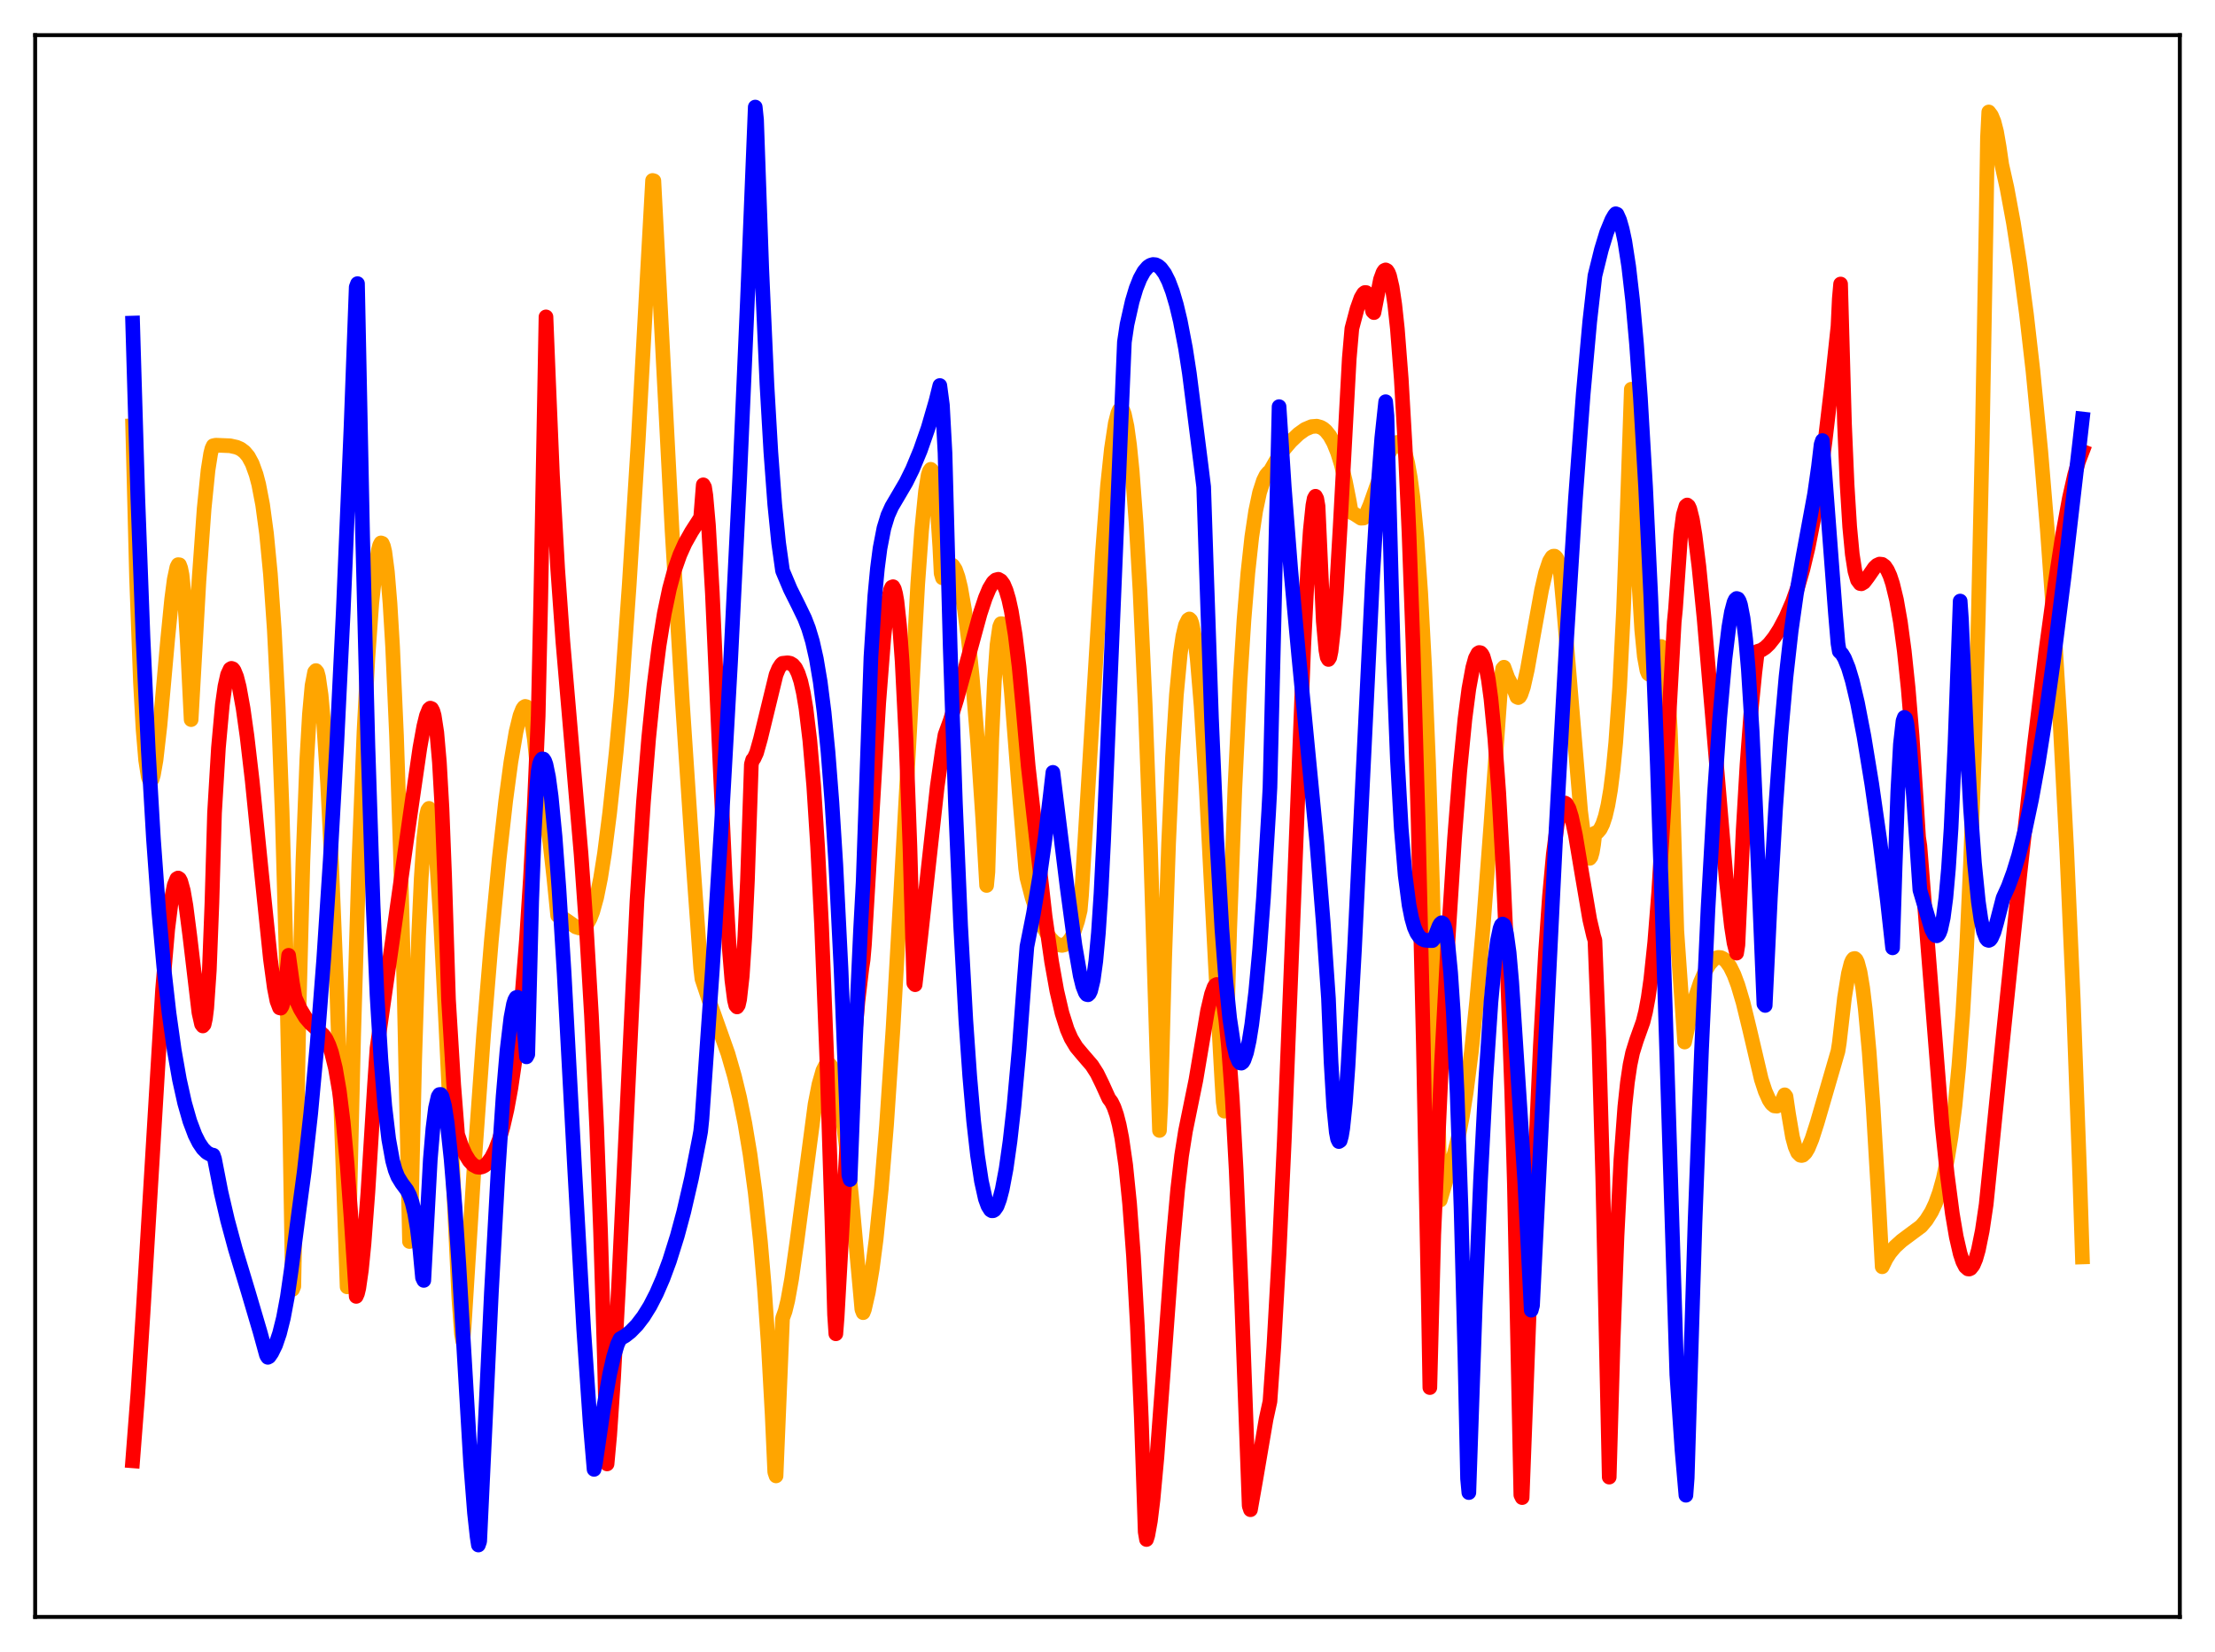 <?xml version="1.0" encoding="utf-8" standalone="no"?>
<!DOCTYPE svg PUBLIC "-//W3C//DTD SVG 1.1//EN"
  "http://www.w3.org/Graphics/SVG/1.1/DTD/svg11.dtd">
<svg xmlns:xlink="http://www.w3.org/1999/xlink" width="453.6pt" height="338.4pt" viewBox="0 0 453.6 338.4" xmlns="http://www.w3.org/2000/svg" version="1.1">
 <defs>
  <style type="text/css">*{stroke-linejoin: round; stroke-linecap: butt}</style>
 </defs>
 <g id="figure_1">
  <g id="patch_1">
   <path d="M 0 338.4 
L 453.6 338.4 
L 453.6 0 
L 0 0 
z
" style="fill: #ffffff"/>
  </g>
  <g id="axes_1">
   <g id="patch_2">
    <path d="M 7.2 331.2 
L 446.4 331.2 
L 446.4 7.2 
L 7.2 7.2 
z
" style="fill: #ffffff"/>
   </g>
   <g id="matplotlib.axis_1"/>
   <g id="matplotlib.axis_2"/>
   <g id="line2d_1">
    <path d="M 27.164 87.237 
L 27.962 118.3 
L 28.761 139.765 
L 29.293 149.356 
L 29.825 155.691 
L 30.358 159.123 
L 30.624 159.821 
L 30.89 159.966 
L 31.156 159.597 
L 31.423 158.69 
L 31.955 155.669 
L 32.753 148.666 
L 34.351 130.817 
L 35.149 122.753 
L 35.681 118.685 
L 36.214 116.176 
L 36.48 115.659 
L 36.746 115.685 
L 37.012 116.388 
L 37.279 117.72 
L 37.811 122.787 
L 38.343 131.373 
L 39.142 147.403 
L 40.739 119.036 
L 41.804 104.214 
L 42.602 96.303 
L 43.135 92.924 
L 43.401 91.872 
L 43.667 91.303 
L 44.199 91.187 
L 47.127 91.31 
L 48.458 91.607 
L 49.257 91.953 
L 50.055 92.551 
L 50.854 93.499 
L 51.652 94.985 
L 52.451 97.199 
L 52.983 99.22 
L 53.782 103.378 
L 54.58 109.291 
L 55.379 117.586 
L 56.177 129.091 
L 56.976 144.815 
L 57.775 166.117 
L 58.573 194.591 
L 59.372 232.436 
L 59.904 264.114 
L 60.17 263.47 
L 61.235 206.951 
L 62.033 176.5 
L 62.832 155.577 
L 63.364 146.316 
L 63.897 140.432 
L 64.429 137.658 
L 64.695 137.352 
L 64.961 137.676 
L 65.228 138.656 
L 65.76 142.364 
L 66.292 148.234 
L 67.091 160.572 
L 67.889 176.605 
L 68.954 202.568 
L 70.285 240.596 
L 71.084 263.589 
L 71.35 257.328 
L 72.415 212.353 
L 73.479 176.818 
L 74.544 149.801 
L 75.343 134.685 
L 76.141 123.547 
L 76.94 116.092 
L 77.472 112.742 
L 77.738 111.725 
L 78.004 111.206 
L 78.271 111.292 
L 78.537 111.899 
L 78.803 113.034 
L 79.335 117.133 
L 79.868 123.591 
L 80.4 132.491 
L 81.199 150.614 
L 81.997 174.587 
L 82.796 204.652 
L 83.86 254.308 
L 84.127 251.811 
L 84.925 216.981 
L 85.724 191.731 
L 86.256 179.922 
L 86.788 171.812 
L 87.321 167.127 
L 87.587 165.967 
L 87.853 165.582 
L 88.119 165.903 
L 88.385 166.873 
L 88.918 170.706 
L 89.45 176.741 
L 90.249 189.134 
L 91.313 210.125 
L 93.975 266.015 
L 94.508 273.212 
L 94.774 274.72 
L 95.04 271.877 
L 97.169 237.86 
L 99.033 211.91 
L 100.63 192.597 
L 102.227 175.896 
L 103.558 164.041 
L 104.623 156.086 
L 105.687 149.857 
L 106.486 146.587 
L 107.018 145.24 
L 107.284 144.858 
L 107.551 144.691 
L 107.817 144.759 
L 108.083 145.079 
L 108.349 145.673 
L 108.881 147.772 
L 109.414 151.313 
L 109.946 156.512 
L 110.479 161.992 
L 111.011 163.609 
L 111.809 167.24 
L 112.608 172.5 
L 113.407 179.685 
L 114.205 187.548 
L 115.004 187.885 
L 116.068 188.574 
L 117.932 189.871 
L 118.73 190.109 
L 119.263 190.035 
L 119.795 189.711 
L 120.327 189.082 
L 120.86 188.1 
L 121.392 186.72 
L 122.191 183.824 
L 122.989 179.867 
L 123.788 174.828 
L 124.852 166.504 
L 126.183 154.068 
L 127.248 142.506 
L 128.845 119.966 
L 130.708 90.118 
L 132.572 56.12 
L 133.636 36.96 
L 133.903 37.035 
L 137.629 108.727 
L 139.759 144.12 
L 141.888 176.084 
L 143.485 198.273 
L 143.751 200.53 
L 145.348 205.317 
L 149.075 215.826 
L 150.406 220.437 
L 151.471 224.831 
L 152.535 230.084 
L 153.6 236.468 
L 154.665 244.368 
L 155.729 254.344 
L 156.528 263.713 
L 157.327 275.264 
L 158.125 289.737 
L 158.657 301.522 
L 158.924 302.314 
L 160.255 270.04 
L 160.787 268.563 
L 161.319 266.397 
L 162.118 261.955 
L 163.183 254.419 
L 166.909 226.185 
L 167.708 222.097 
L 168.506 219.308 
L 169.039 218.26 
L 169.305 218.002 
L 169.571 217.917 
L 169.837 218.008 
L 170.103 218.275 
L 170.636 219.339 
L 171.168 221.119 
L 171.7 223.6 
L 172.499 228.528 
L 173.297 234.778 
L 174.362 244.821 
L 176.225 265.176 
L 176.492 268.194 
L 176.758 268.878 
L 177.024 268.202 
L 177.823 264.698 
L 178.621 259.938 
L 179.42 253.839 
L 180.484 243.477 
L 181.549 230.485 
L 182.88 210.67 
L 184.477 182.619 
L 187.937 119.651 
L 188.736 108.625 
L 189.535 100.598 
L 190.067 97.34 
L 190.333 96.487 
L 190.599 96.128 
L 190.865 96.391 
L 191.132 97.242 
L 191.398 98.759 
L 191.93 103.89 
L 192.463 112.085 
L 192.729 117.448 
L 192.995 118.356 
L 193.793 116.516 
L 194.326 115.789 
L 194.592 115.65 
L 194.858 115.665 
L 195.124 115.836 
L 195.657 116.665 
L 196.189 118.16 
L 196.721 120.329 
L 197.52 124.895 
L 198.319 131.059 
L 199.117 138.861 
L 200.182 151.808 
L 201.247 167.645 
L 202.045 181.374 
L 202.311 178.599 
L 203.11 151.229 
L 203.642 139.485 
L 204.175 132.086 
L 204.707 128.382 
L 204.973 127.75 
L 205.239 127.755 
L 205.505 128.443 
L 205.772 129.626 
L 206.304 133.427 
L 207.103 141.686 
L 208.7 162.098 
L 210.031 177.864 
L 210.297 179.791 
L 211.361 183.874 
L 212.426 187.094 
L 213.225 189.04 
L 214.289 191.051 
L 215.088 192.186 
L 215.887 193.012 
L 216.685 193.523 
L 217.484 193.652 
L 218.016 193.524 
L 218.815 192.874 
L 219.347 192.129 
L 219.879 191.055 
L 220.678 188.661 
L 221.21 186.458 
L 221.476 183.465 
L 225.735 113.636 
L 226.8 99.495 
L 227.599 91.934 
L 228.397 86.675 
L 228.929 84.589 
L 229.196 84 
L 229.462 83.722 
L 229.728 83.764 
L 229.994 84.132 
L 230.26 84.861 
L 230.793 87.341 
L 231.325 91.199 
L 231.857 96.476 
L 232.656 107.121 
L 233.455 120.974 
L 234.519 144.344 
L 235.584 173.043 
L 236.915 215.718 
L 237.447 231.558 
L 237.713 226.077 
L 238.512 196.146 
L 239.311 172.783 
L 240.109 155.081 
L 240.908 142.349 
L 241.706 133.909 
L 242.239 130.286 
L 242.771 128.024 
L 243.303 126.958 
L 243.569 126.782 
L 243.836 127.035 
L 244.102 127.74 
L 244.634 130.485 
L 245.167 134.946 
L 245.965 144.584 
L 247.03 161.723 
L 248.893 197.492 
L 250.224 221.555 
L 250.49 225.768 
L 250.756 227.602 
L 251.821 190.489 
L 252.886 161.474 
L 253.951 139.518 
L 254.749 126.992 
L 255.548 117.308 
L 256.346 109.988 
L 257.145 104.653 
L 257.943 100.878 
L 258.742 98.412 
L 259.274 97.339 
L 259.807 96.71 
L 260.073 96.542 
L 261.404 94.218 
L 263.001 91.966 
L 264.332 90.411 
L 265.929 88.892 
L 267.26 87.941 
L 268.591 87.379 
L 269.655 87.292 
L 270.454 87.515 
L 270.986 87.818 
L 271.519 88.269 
L 272.317 89.268 
L 273.116 90.715 
L 273.914 92.693 
L 274.713 95.278 
L 275.511 98.562 
L 276.31 102.628 
L 276.576 104.173 
L 276.842 105.022 
L 277.375 105.281 
L 278.705 106.145 
L 279.238 106.119 
L 279.504 105.908 
L 280.569 103.403 
L 282.432 98.136 
L 284.029 93.739 
L 284.828 92.02 
L 285.36 91.174 
L 285.892 90.663 
L 286.425 90.577 
L 286.691 90.715 
L 287.223 91.411 
L 287.756 92.772 
L 288.288 94.894 
L 288.82 97.881 
L 289.353 101.904 
L 290.151 110.142 
L 290.95 121.523 
L 291.748 136.639 
L 292.547 156.201 
L 293.345 180.947 
L 294.41 223.682 
L 294.943 245.821 
L 296.007 242.203 
L 297.871 236.151 
L 298.669 232.836 
L 299.468 228.727 
L 300.266 223.688 
L 301.331 215.343 
L 302.396 205.102 
L 303.727 189.839 
L 305.324 168.753 
L 307.453 138.768 
L 307.719 136.971 
L 307.985 136.663 
L 308.784 138.852 
L 309.583 140.342 
L 309.849 140.701 
L 310.647 142.77 
L 310.913 142.892 
L 311.18 142.713 
L 311.446 142.271 
L 311.978 140.71 
L 312.777 137.166 
L 314.108 129.645 
L 315.705 120.799 
L 316.503 117.344 
L 317.302 114.954 
L 317.834 114.093 
L 318.1 113.924 
L 318.367 113.92 
L 318.633 114.133 
L 318.899 114.533 
L 319.431 116.016 
L 320.23 124.78 
L 323.69 166.167 
L 324.489 172.45 
L 325.021 174.988 
L 325.287 175.653 
L 325.553 175.823 
L 325.82 175.461 
L 326.086 174.534 
L 326.352 172.959 
L 326.618 170.652 
L 327.151 170.46 
L 327.683 169.862 
L 328.215 168.802 
L 328.748 167.19 
L 329.28 164.91 
L 329.812 161.807 
L 330.345 157.593 
L 330.877 152.131 
L 331.676 140.875 
L 332.474 124.908 
L 333.273 103.028 
L 334.071 79.719 
L 335.402 115.658 
L 336.201 129.042 
L 336.733 134.458 
L 337.265 137.355 
L 337.532 137.998 
L 337.798 138.172 
L 338.064 137.971 
L 338.33 137.46 
L 338.863 135.805 
L 339.661 133.157 
L 339.927 132.622 
L 340.193 132.427 
L 340.46 132.674 
L 340.726 133.468 
L 340.992 134.914 
L 341.524 140.276 
L 342.057 149.534 
L 342.589 163.486 
L 343.388 190.654 
L 344.985 213.446 
L 346.049 208.541 
L 347.114 204.516 
L 348.179 201.294 
L 349.244 198.846 
L 350.042 197.51 
L 350.841 196.614 
L 351.373 196.248 
L 351.905 196.105 
L 352.438 196.155 
L 352.97 196.411 
L 353.503 196.896 
L 354.301 198.023 
L 355.1 199.657 
L 355.898 201.792 
L 356.963 205.374 
L 358.294 210.847 
L 360.689 221.082 
L 361.488 223.516 
L 362.287 225.313 
L 362.819 226.103 
L 363.351 226.533 
L 363.884 226.583 
L 364.416 226.234 
L 364.948 225.466 
L 365.481 224.252 
L 365.747 224.599 
L 366.279 228.225 
L 367.078 232.905 
L 367.61 234.872 
L 368.143 236.108 
L 368.675 236.635 
L 368.941 236.687 
L 369.207 236.621 
L 369.74 236.108 
L 370.272 235.218 
L 371.071 233.279 
L 372.135 229.963 
L 376.394 215.306 
L 376.66 213.624 
L 377.725 204.377 
L 378.524 199.416 
L 379.056 197.325 
L 379.322 196.703 
L 379.588 196.373 
L 379.855 196.331 
L 380.121 196.582 
L 380.387 197.132 
L 380.919 199.137 
L 381.452 202.351 
L 381.984 206.758 
L 382.783 215.51 
L 383.581 226.628 
L 384.646 244.653 
L 385.444 259.477 
L 386.243 257.849 
L 387.041 256.607 
L 388.106 255.349 
L 389.437 254.141 
L 391.833 252.356 
L 393.43 251.17 
L 394.495 249.903 
L 395.559 248.196 
L 396.358 246.485 
L 397.156 244.28 
L 397.955 241.42 
L 398.753 237.697 
L 399.552 232.819 
L 400.351 226.515 
L 401.149 218.283 
L 401.948 207.658 
L 402.746 193.987 
L 403.545 176.471 
L 404.343 154.092 
L 405.142 125.713 
L 405.94 89.881 
L 406.739 44.859 
L 407.005 28.204 
L 407.271 22.932 
L 407.804 23.639 
L 408.336 24.92 
L 408.868 26.983 
L 409.401 30.06 
L 409.933 33.729 
L 410.998 38.493 
L 412.329 45.696 
L 413.66 54.282 
L 414.991 64.354 
L 416.321 75.996 
L 417.919 92.375 
L 419.249 108.378 
L 420.58 126.965 
L 421.911 148.666 
L 423.242 174.267 
L 424.573 204.641 
L 425.904 240.963 
L 426.436 257.466 
L 426.436 257.466 
" clip-path="url(#pea75d07bb8)" style="fill: none; stroke: #ffa500; stroke-width: 3; stroke-linecap: square"/>
   </g>
   <g id="line2d_2">
    <path d="M 27.164 299.227 
L 28.228 285.488 
L 29.293 268.986 
L 33.286 202.721 
L 34.351 190.326 
L 35.149 183.946 
L 35.681 181.3 
L 36.214 179.994 
L 36.48 179.845 
L 36.746 180.024 
L 37.012 180.523 
L 37.545 182.442 
L 38.077 185.512 
L 38.876 191.723 
L 40.739 207.44 
L 41.271 209.798 
L 41.537 210.152 
L 41.804 209.841 
L 42.07 208.642 
L 42.336 206.51 
L 42.868 198.76 
L 43.401 184.926 
L 43.933 166.514 
L 44.732 153.179 
L 45.53 144.37 
L 46.063 140.58 
L 46.595 138.203 
L 47.127 137.058 
L 47.393 136.897 
L 47.66 136.988 
L 47.926 137.315 
L 48.458 138.618 
L 48.991 140.7 
L 49.789 145.126 
L 50.588 150.818 
L 51.652 159.951 
L 53.516 178.48 
L 55.379 196.451 
L 56.177 202.343 
L 56.71 205.034 
L 57.242 206.433 
L 57.508 206.502 
L 57.775 206.07 
L 58.041 205.12 
L 58.307 203.564 
L 58.839 198.284 
L 59.105 195.678 
L 59.904 201.454 
L 60.436 204.374 
L 61.501 206.694 
L 62.566 208.45 
L 63.631 209.67 
L 66.292 212.084 
L 66.825 212.915 
L 67.357 214.052 
L 67.889 215.566 
L 68.688 218.793 
L 69.487 223.447 
L 70.285 229.87 
L 71.084 238.393 
L 71.882 249.324 
L 72.947 265.546 
L 73.213 264.947 
L 73.479 263.839 
L 74.012 260.131 
L 74.544 254.77 
L 75.343 244.206 
L 76.673 222.582 
L 77.206 214.687 
L 80.4 192.421 
L 83.86 167.854 
L 85.99 153.165 
L 86.788 148.767 
L 87.321 146.594 
L 87.853 145.283 
L 88.119 145.048 
L 88.385 145.152 
L 88.652 145.646 
L 88.918 146.583 
L 89.45 150.028 
L 89.983 156.143 
L 90.515 165.557 
L 91.047 179.25 
L 91.846 204.709 
L 92.911 222.202 
L 93.709 232.364 
L 94.508 234.704 
L 95.306 236.476 
L 96.105 237.776 
L 96.903 238.619 
L 97.702 239.048 
L 98.234 239.111 
L 98.767 238.997 
L 99.299 238.705 
L 99.831 238.227 
L 100.63 237.147 
L 101.428 235.578 
L 102.227 233.487 
L 103.025 230.727 
L 103.824 227.242 
L 104.623 222.877 
L 105.421 217.447 
L 106.22 210.729 
L 107.018 202.469 
L 107.817 192.37 
L 108.615 180.013 
L 109.414 164.989 
L 110.212 146.713 
L 110.745 122.47 
L 111.809 64.907 
L 112.342 78.242 
L 113.14 97.281 
L 114.205 116.525 
L 115.27 131.436 
L 116.867 150.061 
L 118.996 174.956 
L 120.061 189.886 
L 121.126 208.028 
L 122.191 230.919 
L 122.989 252.392 
L 123.788 278.817 
L 124.32 299.862 
L 124.852 294.03 
L 125.651 282.329 
L 126.716 262.593 
L 130.442 184.542 
L 131.773 164.259 
L 132.838 151.203 
L 133.903 140.656 
L 134.967 132.266 
L 136.032 125.692 
L 137.097 120.596 
L 138.161 116.661 
L 139.226 113.635 
L 140.291 111.267 
L 141.622 108.905 
L 143.485 106.015 
L 144.017 99.308 
L 144.284 99.787 
L 144.55 101.499 
L 145.082 107.534 
L 145.881 121.485 
L 147.212 151.372 
L 148.543 180.555 
L 149.341 194.192 
L 149.873 200.736 
L 150.406 204.856 
L 150.672 205.936 
L 150.938 206.254 
L 151.204 205.859 
L 151.471 204.68 
L 152.003 199.929 
L 152.535 191.848 
L 153.068 180.334 
L 153.866 156.552 
L 154.132 155.627 
L 154.399 155.356 
L 154.931 154.203 
L 155.729 151.366 
L 158.924 138.207 
L 159.456 136.931 
L 159.988 136.105 
L 160.255 135.87 
L 161.319 135.758 
L 161.852 135.865 
L 162.384 136.19 
L 162.916 136.818 
L 163.449 137.921 
L 163.981 139.537 
L 164.513 141.886 
L 165.046 145.059 
L 165.844 151.691 
L 166.643 161.018 
L 167.441 173.486 
L 168.24 189.446 
L 169.305 216.505 
L 170.369 250.153 
L 170.902 269.268 
L 171.168 273.207 
L 171.434 269.792 
L 173.297 236.602 
L 174.628 217.13 
L 175.693 205.071 
L 176.492 198.362 
L 176.758 196.589 
L 177.024 193.508 
L 179.952 143.945 
L 181.017 130.295 
L 181.815 123.414 
L 182.348 120.876 
L 182.614 120.283 
L 182.88 120.174 
L 183.146 120.639 
L 183.412 121.621 
L 183.679 123.139 
L 184.211 128.068 
L 184.743 135.445 
L 185.542 151.412 
L 186.34 173.382 
L 187.139 201.384 
L 187.405 201.701 
L 188.47 192.596 
L 191.93 161.107 
L 192.995 153.62 
L 193.527 150.505 
L 194.592 147.566 
L 195.923 143.262 
L 197.786 136.451 
L 200.714 125.705 
L 201.779 122.488 
L 202.577 120.589 
L 203.376 119.27 
L 203.908 118.798 
L 204.441 118.655 
L 204.973 118.959 
L 205.505 119.679 
L 206.038 120.952 
L 206.57 122.743 
L 207.103 125.171 
L 207.901 130.045 
L 208.7 136.606 
L 209.498 144.997 
L 210.563 156.959 
L 214.023 187.689 
L 215.354 196.988 
L 216.419 202.946 
L 217.484 207.523 
L 218.548 210.866 
L 219.347 212.704 
L 220.412 214.473 
L 221.743 216.058 
L 223.606 218.221 
L 224.671 219.89 
L 225.735 222.071 
L 227.066 225.01 
L 227.599 225.715 
L 228.131 226.806 
L 228.663 228.339 
L 229.196 230.407 
L 229.728 233.108 
L 230.527 238.649 
L 231.325 246.534 
L 232.124 257.306 
L 232.922 271.682 
L 233.721 290.327 
L 234.519 313.792 
L 234.785 315.342 
L 235.052 314.503 
L 235.584 311.568 
L 236.116 307.209 
L 236.915 298.558 
L 238.246 280.738 
L 240.109 255.411 
L 241.174 243.62 
L 241.972 236.724 
L 242.771 231.676 
L 244.9 221.235 
L 247.296 207.017 
L 248.095 203.633 
L 248.627 202.172 
L 248.893 201.798 
L 249.159 201.651 
L 249.425 201.753 
L 249.692 202.124 
L 249.958 202.785 
L 250.49 205.12 
L 251.023 208.884 
L 251.555 214.14 
L 252.353 224.998 
L 253.152 239.727 
L 254.217 264.904 
L 255.814 308.45 
L 256.08 309.243 
L 257.145 303.183 
L 259.274 290.703 
L 260.073 287.051 
L 260.871 275.724 
L 261.936 256.788 
L 263.001 233.717 
L 264.598 193.343 
L 266.993 132.265 
L 267.792 116.533 
L 268.324 108.651 
L 268.857 103.513 
L 269.123 102.112 
L 269.389 101.646 
L 269.655 102.152 
L 269.921 103.693 
L 270.986 127.241 
L 271.519 133.19 
L 271.785 134.614 
L 272.051 135.082 
L 272.317 134.659 
L 272.583 133.391 
L 273.116 128.683 
L 273.648 121.583 
L 274.447 107.847 
L 276.31 73.439 
L 276.842 67.292 
L 277.907 63.27 
L 278.705 61.033 
L 279.238 60.128 
L 279.504 59.919 
L 279.77 59.925 
L 280.036 60.148 
L 280.303 60.615 
L 280.835 62.396 
L 281.101 63.772 
L 281.367 64.033 
L 282.698 57.248 
L 283.231 55.796 
L 283.497 55.407 
L 283.763 55.284 
L 284.029 55.424 
L 284.295 55.825 
L 284.561 56.499 
L 285.094 58.801 
L 285.626 62.373 
L 286.159 67.324 
L 286.957 77.598 
L 287.756 91.518 
L 288.554 109.43 
L 289.353 131.608 
L 290.417 168.39 
L 291.482 213.952 
L 292.547 268.931 
L 292.813 284.224 
L 293.612 252.938 
L 295.209 217.576 
L 296.54 192.571 
L 297.871 171.696 
L 298.935 158.064 
L 300 147.262 
L 300.799 141.101 
L 301.597 136.748 
L 302.129 134.836 
L 302.662 133.82 
L 302.928 133.653 
L 303.194 133.704 
L 303.46 133.981 
L 303.727 134.487 
L 304.259 136.329 
L 304.791 139.19 
L 305.324 143.115 
L 306.122 151.302 
L 306.921 162.317 
L 307.719 176.475 
L 308.518 194.155 
L 309.583 223.711 
L 310.115 242.316 
L 311.18 293.228 
L 311.446 306.218 
L 311.712 306.758 
L 314.108 243.678 
L 315.439 214.221 
L 316.503 195.042 
L 317.302 183.642 
L 318.1 174.922 
L 318.899 168.902 
L 319.431 166.345 
L 319.964 164.883 
L 320.23 164.546 
L 320.496 164.483 
L 320.762 164.651 
L 321.295 165.603 
L 321.827 167.324 
L 322.625 171.035 
L 323.956 179.001 
L 325.553 188.358 
L 326.352 191.767 
L 326.618 192.616 
L 327.417 212.994 
L 328.215 241.122 
L 329.014 278.227 
L 329.546 302.565 
L 330.345 274.678 
L 331.143 253.173 
L 331.942 237.452 
L 332.74 226.678 
L 333.273 221.708 
L 333.805 218.133 
L 334.337 215.611 
L 335.136 213.054 
L 336.467 209.333 
L 336.999 207.205 
L 337.532 204.341 
L 338.064 200.581 
L 338.863 193.021 
L 339.661 182.924 
L 340.726 165.823 
L 342.855 127.418 
L 343.121 124.725 
L 344.186 109.49 
L 344.719 105.437 
L 345.251 103.649 
L 345.517 103.438 
L 345.783 103.668 
L 346.049 104.247 
L 346.582 106.384 
L 347.114 109.606 
L 347.913 116.038 
L 348.977 126.735 
L 350.575 145.437 
L 353.503 180.114 
L 354.567 189.716 
L 355.1 193.13 
L 355.632 195.234 
L 355.898 193.556 
L 356.963 170.254 
L 357.761 156.613 
L 358.56 145.987 
L 359.359 137.866 
L 359.891 133.431 
L 360.689 133.184 
L 361.488 132.663 
L 362.287 131.904 
L 363.351 130.565 
L 364.416 128.905 
L 365.747 126.388 
L 367.078 123.3 
L 368.143 120.283 
L 369.207 116.618 
L 370.272 112.149 
L 371.337 106.719 
L 372.401 100.219 
L 373.732 90.504 
L 375.063 79.233 
L 376.394 66.827 
L 376.66 61.17 
L 376.927 58.175 
L 377.725 86.743 
L 378.257 99.249 
L 378.79 107.878 
L 379.322 113.535 
L 379.855 116.975 
L 380.387 118.816 
L 380.919 119.534 
L 381.185 119.581 
L 381.718 119.261 
L 382.516 118.207 
L 383.847 116.284 
L 384.38 115.783 
L 384.912 115.54 
L 385.444 115.597 
L 385.977 115.987 
L 386.509 116.776 
L 387.041 117.943 
L 387.574 119.565 
L 388.372 122.856 
L 389.171 127.402 
L 389.969 133.353 
L 390.768 140.973 
L 391.567 150.675 
L 392.365 162.964 
L 392.897 171.484 
L 393.164 173.271 
L 397.689 230.348 
L 398.753 240.496 
L 399.818 248.634 
L 400.617 253.334 
L 401.415 256.805 
L 401.948 258.411 
L 402.48 259.45 
L 403.012 259.922 
L 403.279 259.944 
L 403.545 259.822 
L 404.077 259.143 
L 404.609 257.88 
L 405.142 256.023 
L 405.94 252.085 
L 406.739 246.715 
L 407.537 238.855 
L 410.199 212.353 
L 413.66 178.846 
L 416.588 152.712 
L 418.983 133.212 
L 420.847 119.554 
L 422.444 109.278 
L 423.775 102.044 
L 424.839 97.339 
L 425.638 94.544 
L 426.436 92.458 
L 426.436 92.458 
" clip-path="url(#pea75d07bb8)" style="fill: none; stroke: #ff0000; stroke-width: 3; stroke-linecap: square"/>
   </g>
   <g id="line2d_3">
    <path d="M 27.164 66.176 
L 28.228 102.134 
L 29.293 130.752 
L 30.358 153.561 
L 31.423 171.793 
L 32.487 186.39 
L 33.552 198.113 
L 34.617 207.529 
L 35.681 215.097 
L 36.746 221.138 
L 37.811 225.934 
L 38.876 229.659 
L 39.94 232.484 
L 40.739 234.075 
L 41.537 235.26 
L 42.336 236.062 
L 43.135 236.506 
L 43.667 236.617 
L 43.933 237.385 
L 45.264 244.213 
L 46.595 249.928 
L 48.192 255.847 
L 50.854 264.67 
L 53.249 272.786 
L 54.58 277.619 
L 54.847 278.029 
L 55.113 277.886 
L 55.645 277.12 
L 56.444 275.488 
L 57.242 273.142 
L 58.041 269.952 
L 58.839 265.694 
L 59.638 260.152 
L 61.235 247.941 
L 62.3 240.002 
L 63.631 228.077 
L 64.961 213.676 
L 66.292 196.491 
L 67.623 176.261 
L 68.954 152.671 
L 70.285 125.421 
L 71.882 87.489 
L 72.947 58.8 
L 73.213 58.096 
L 74.278 110.502 
L 75.343 152.738 
L 76.407 185.397 
L 77.206 203.824 
L 78.004 216.95 
L 78.803 226.592 
L 79.601 233.33 
L 80.4 237.754 
L 80.932 239.681 
L 81.465 241.028 
L 82.263 242.336 
L 83.328 243.768 
L 83.86 244.794 
L 84.393 246.313 
L 84.925 248.527 
L 85.457 251.681 
L 85.99 255.977 
L 86.522 261.705 
L 86.788 262.271 
L 88.119 237.523 
L 88.652 231.175 
L 89.184 226.937 
L 89.716 224.628 
L 89.983 224.196 
L 90.249 224.173 
L 90.515 224.568 
L 91.047 226.558 
L 91.58 229.989 
L 92.378 237.448 
L 93.177 247.17 
L 93.975 259.122 
L 96.371 299.717 
L 97.169 309.897 
L 97.702 314.751 
L 97.968 316.473 
L 98.234 315.714 
L 100.63 264.763 
L 101.961 240.502 
L 103.025 224.558 
L 103.824 215.193 
L 104.623 208.478 
L 105.155 205.663 
L 105.421 204.816 
L 105.687 204.345 
L 105.953 204.264 
L 106.22 204.628 
L 106.486 205.419 
L 107.018 208.354 
L 107.551 213.265 
L 107.817 216.48 
L 108.083 215.965 
L 108.881 184.66 
L 109.414 170.279 
L 109.946 160.912 
L 110.212 157.97 
L 110.479 156.484 
L 110.745 155.788 
L 111.011 155.451 
L 111.277 155.475 
L 111.543 155.858 
L 111.809 156.6 
L 112.342 159.18 
L 112.874 163.131 
L 113.673 171.385 
L 114.471 182.165 
L 115.536 199.485 
L 117.665 239.133 
L 119.529 272.224 
L 120.86 291.612 
L 121.658 300.979 
L 121.924 299.799 
L 123.521 288.941 
L 124.852 281.447 
L 125.651 277.939 
L 126.449 275.363 
L 126.982 274.229 
L 128.047 273.611 
L 129.111 272.772 
L 130.442 271.409 
L 131.773 269.67 
L 133.104 267.529 
L 134.435 264.937 
L 135.766 261.867 
L 137.097 258.272 
L 138.694 253.178 
L 140.025 248.229 
L 141.622 241.322 
L 143.219 233.219 
L 143.485 231.743 
L 143.751 229.187 
L 145.881 198.653 
L 147.744 168.901 
L 149.607 135.66 
L 151.471 98.052 
L 153.068 61.417 
L 154.665 21.927 
L 154.931 24.52 
L 155.996 55.006 
L 157.06 78.785 
L 157.859 92.597 
L 158.657 103.314 
L 159.456 111.23 
L 160.255 116.916 
L 161.852 120.706 
L 163.449 123.903 
L 164.78 126.654 
L 165.578 128.722 
L 166.377 131.384 
L 167.175 134.932 
L 167.974 139.685 
L 168.772 145.947 
L 169.571 154.069 
L 170.369 164.377 
L 171.168 177.115 
L 172.233 198.506 
L 173.297 225.199 
L 173.83 240.709 
L 174.096 241.625 
L 175.161 213.649 
L 176.225 190.528 
L 176.758 180.666 
L 178.355 134.606 
L 179.153 122.046 
L 179.686 116.401 
L 180.218 112.295 
L 181.017 108.177 
L 181.815 105.57 
L 182.614 103.792 
L 183.945 101.534 
L 185.542 98.804 
L 186.873 96.102 
L 188.47 92.248 
L 190.067 87.674 
L 191.664 82.173 
L 192.463 78.967 
L 192.995 82.978 
L 193.527 92.8 
L 194.592 132.782 
L 195.657 164.531 
L 196.721 189.534 
L 197.786 208.949 
L 198.585 220.394 
L 199.383 229.597 
L 200.182 236.673 
L 200.98 241.936 
L 201.779 245.537 
L 202.311 247 
L 202.844 247.848 
L 203.11 248.01 
L 203.376 247.999 
L 203.642 247.842 
L 204.175 247.088 
L 204.707 245.651 
L 205.239 243.625 
L 206.038 239.403 
L 206.836 233.77 
L 207.635 226.702 
L 208.7 214.97 
L 209.764 200.582 
L 210.297 193.887 
L 211.628 187.186 
L 212.959 179.254 
L 214.023 171.715 
L 215.088 162.842 
L 215.62 158.205 
L 218.548 181.853 
L 220.145 193.718 
L 221.21 199.846 
L 221.743 202.011 
L 222.275 203.364 
L 222.541 203.698 
L 222.807 203.763 
L 223.073 203.513 
L 223.34 202.963 
L 223.872 200.755 
L 224.404 196.891 
L 224.937 191.087 
L 225.469 182.997 
L 226.001 172.291 
L 230.26 70.059 
L 230.793 66.471 
L 231.857 61.744 
L 232.656 59.077 
L 233.455 57.067 
L 234.253 55.618 
L 235.052 54.683 
L 235.584 54.33 
L 236.116 54.175 
L 236.649 54.225 
L 237.181 54.482 
L 237.713 54.939 
L 238.512 56.015 
L 239.311 57.598 
L 240.109 59.717 
L 240.908 62.419 
L 241.706 65.761 
L 242.771 71.322 
L 243.569 76.486 
L 245.965 95.401 
L 246.497 99.72 
L 247.03 115.871 
L 248.095 147.118 
L 249.159 171.675 
L 250.224 190.266 
L 251.023 200.766 
L 251.821 208.582 
L 252.62 213.915 
L 253.152 216.175 
L 253.684 217.447 
L 253.951 217.724 
L 254.217 217.765 
L 254.483 217.565 
L 254.749 217.132 
L 255.281 215.588 
L 255.814 213.152 
L 256.346 209.834 
L 257.145 203.207 
L 257.943 194.582 
L 258.742 183.892 
L 259.807 166.297 
L 260.073 161.28 
L 260.871 128.412 
L 261.936 83.293 
L 263.001 99.754 
L 264.332 116.774 
L 265.929 134.012 
L 269.655 172.475 
L 270.986 189.057 
L 272.051 204.509 
L 272.583 217.579 
L 273.116 226.601 
L 273.648 231.908 
L 273.914 233.29 
L 274.18 233.831 
L 274.447 233.658 
L 274.713 232.693 
L 274.979 231.098 
L 275.511 225.952 
L 276.044 218.548 
L 277.375 194.59 
L 278.972 161.616 
L 281.101 117.919 
L 282.166 100.149 
L 282.964 89.723 
L 283.763 82.28 
L 284.029 85.16 
L 285.36 135.223 
L 286.159 155.495 
L 286.957 169.713 
L 287.756 179.264 
L 288.554 185.386 
L 289.087 188.064 
L 289.619 189.935 
L 290.151 191.138 
L 290.684 191.9 
L 291.216 192.342 
L 291.748 192.572 
L 292.813 192.67 
L 293.345 192.661 
L 293.612 192.348 
L 294.144 191.073 
L 294.676 189.702 
L 294.943 189.241 
L 295.209 189.01 
L 295.475 189.125 
L 295.741 189.579 
L 296.007 190.511 
L 296.54 193.772 
L 297.072 199.255 
L 297.604 207.18 
L 298.403 224.004 
L 299.201 247.468 
L 300 278.043 
L 300.532 302.883 
L 300.799 305.733 
L 302.129 266.961 
L 303.194 241.709 
L 304.259 221.162 
L 305.324 205.315 
L 306.122 196.715 
L 306.655 192.696 
L 307.187 190.18 
L 307.453 189.496 
L 307.719 189.274 
L 307.985 189.448 
L 308.252 190.135 
L 308.518 191.264 
L 309.05 195.116 
L 309.583 201.188 
L 312.244 241.929 
L 313.575 268.381 
L 313.841 267.417 
L 318.633 170.416 
L 320.762 131.835 
L 322.625 102.186 
L 324.223 80.634 
L 325.553 65.896 
L 326.618 56.487 
L 327.949 51.11 
L 329.014 47.617 
L 330.079 45.029 
L 330.611 44.107 
L 330.877 43.783 
L 331.143 43.887 
L 331.676 45.081 
L 332.208 46.937 
L 332.74 49.428 
L 333.539 54.604 
L 334.337 61.542 
L 335.136 70.45 
L 335.935 81.503 
L 336.999 99.808 
L 338.064 122.361 
L 339.395 156.534 
L 340.992 205.121 
L 343.388 281.586 
L 344.452 297.104 
L 345.251 306.28 
L 345.517 302.739 
L 347.114 250.444 
L 348.445 215.186 
L 349.776 186.121 
L 351.107 162.397 
L 352.172 147.05 
L 353.236 135.069 
L 354.035 128.488 
L 354.567 125.376 
L 355.1 123.378 
L 355.366 122.824 
L 355.632 122.583 
L 355.898 122.666 
L 356.164 123.086 
L 356.431 123.883 
L 356.963 126.625 
L 357.495 130.96 
L 358.028 137.088 
L 358.826 149.871 
L 359.625 167.452 
L 360.423 186.154 
L 361.222 205.637 
L 361.488 205.951 
L 362.553 183.863 
L 363.617 165.549 
L 364.682 150.63 
L 365.747 138.676 
L 366.812 129.196 
L 367.876 121.689 
L 369.207 114.117 
L 371.603 101.142 
L 372.401 95.538 
L 372.934 91.035 
L 373.2 90.243 
L 375.862 125.563 
L 376.394 131.817 
L 376.66 133.415 
L 377.193 133.933 
L 377.725 134.821 
L 378.524 136.791 
L 379.322 139.459 
L 380.387 143.964 
L 381.718 150.858 
L 383.315 160.612 
L 384.912 171.782 
L 386.509 184.524 
L 387.574 194.152 
L 388.106 177.188 
L 388.639 162.086 
L 389.171 152.47 
L 389.703 147.672 
L 389.969 146.944 
L 390.236 147.153 
L 390.502 148.212 
L 391.034 152.562 
L 391.833 162.851 
L 393.164 182.3 
L 395.559 190.349 
L 396.092 191.385 
L 396.358 191.634 
L 396.624 191.692 
L 396.89 191.529 
L 397.156 191.109 
L 397.423 190.398 
L 397.955 187.955 
L 398.487 183.897 
L 399.02 177.906 
L 399.552 169.661 
L 400.351 152.368 
L 401.415 123.113 
L 401.681 126.897 
L 402.746 151.358 
L 403.545 165.71 
L 404.343 176.79 
L 405.142 184.71 
L 405.674 188.365 
L 406.207 190.839 
L 406.739 192.225 
L 407.005 192.543 
L 407.271 192.629 
L 407.537 192.497 
L 407.804 192.161 
L 408.336 190.94 
L 408.868 189.087 
L 410.199 183.94 
L 411.264 181.588 
L 412.329 178.687 
L 413.393 175.213 
L 414.724 169.959 
L 416.055 163.67 
L 417.386 156.355 
L 418.983 146.265 
L 420.58 134.87 
L 422.71 118.01 
L 425.904 90.506 
L 426.436 85.82 
L 426.436 85.82 
" clip-path="url(#pea75d07bb8)" style="fill: none; stroke: #0000ff; stroke-width: 3; stroke-linecap: square"/>
   </g>
   <g id="patch_3">
    <path d="M 7.2 331.2 
L 7.2 7.2 
" style="fill: none; stroke: #000000; stroke-width: 0.8; stroke-linejoin: miter; stroke-linecap: square"/>
   </g>
   <g id="patch_4">
    <path d="M 446.4 331.2 
L 446.4 7.2 
" style="fill: none; stroke: #000000; stroke-width: 0.8; stroke-linejoin: miter; stroke-linecap: square"/>
   </g>
   <g id="patch_5">
    <path d="M 7.2 331.2 
L 446.4 331.2 
" style="fill: none; stroke: #000000; stroke-width: 0.8; stroke-linejoin: miter; stroke-linecap: square"/>
   </g>
   <g id="patch_6">
    <path d="M 7.2 7.2 
L 446.4 7.2 
" style="fill: none; stroke: #000000; stroke-width: 0.8; stroke-linejoin: miter; stroke-linecap: square"/>
   </g>
  </g>
 </g>
 <defs>
  <clipPath id="pea75d07bb8">
   <rect x="7.2" y="7.2" width="439.2" height="324"/>
  </clipPath>
 </defs>
</svg>
